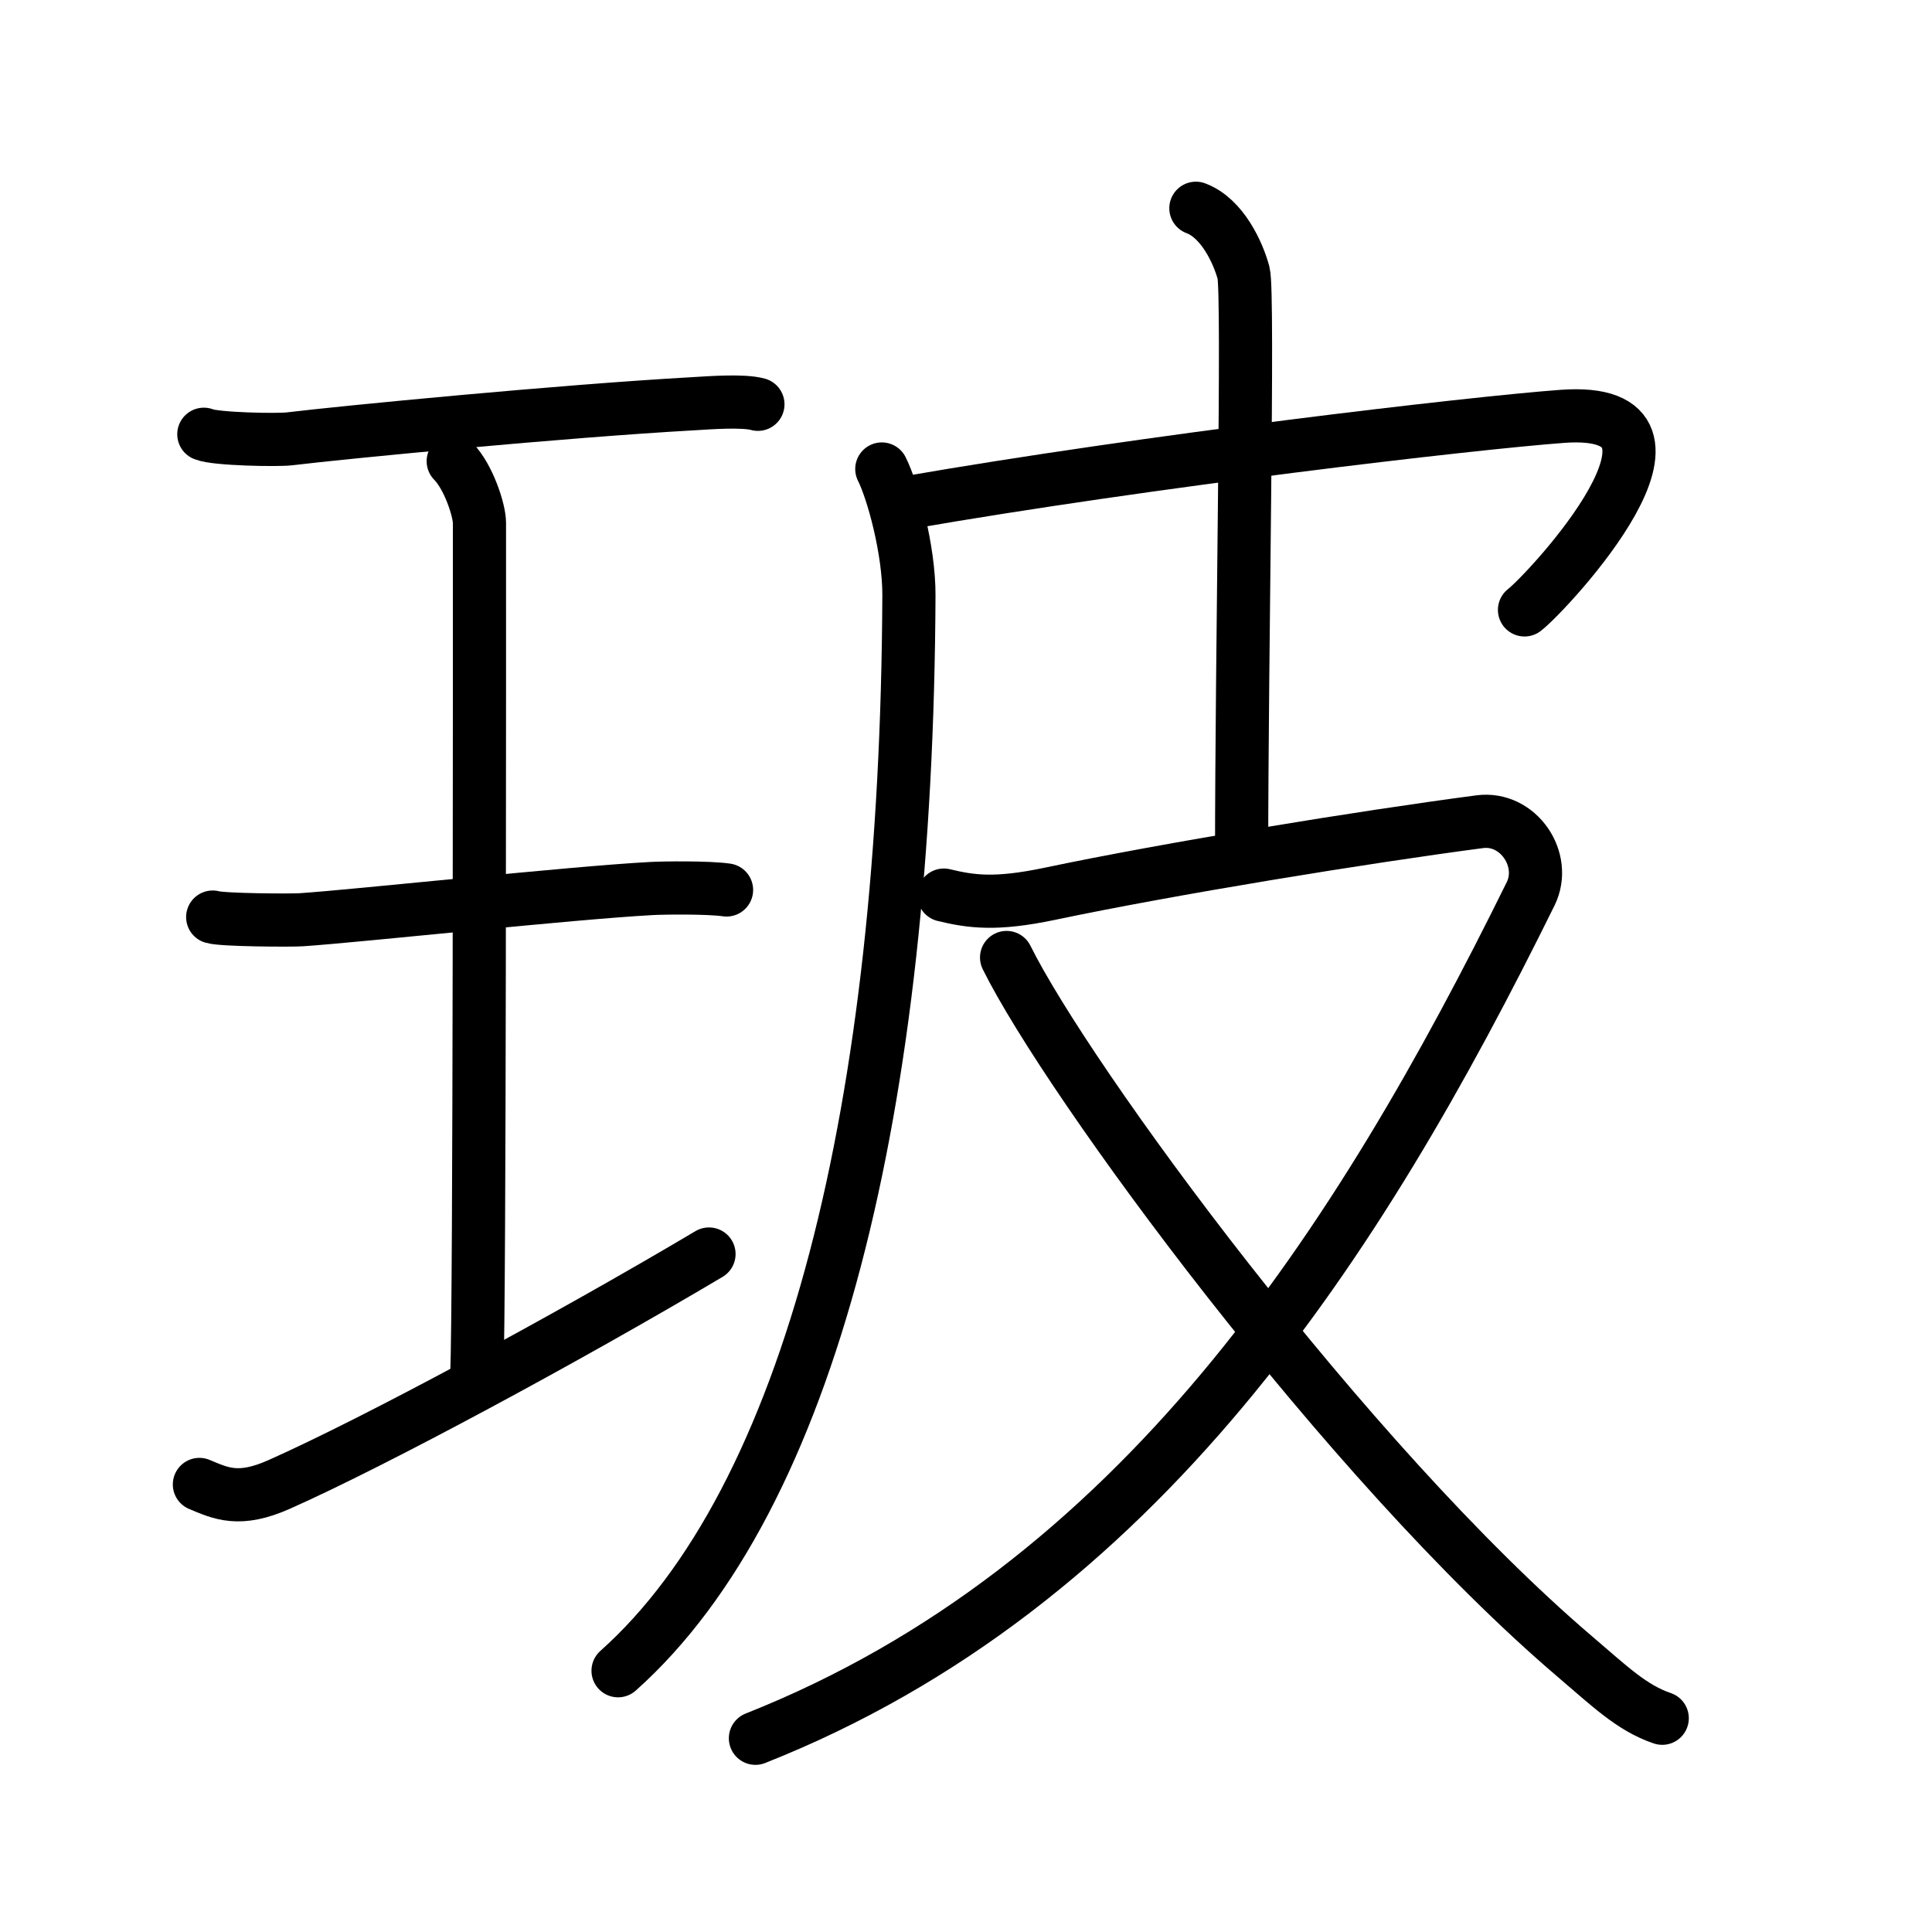 <svg xmlns="http://www.w3.org/2000/svg" width="109" height="109" viewBox="0 0 109 109"><g xmlns:kvg="http://kanjivg.tagaini.net" id="kvg:StrokePaths_073bb" style="fill:none;stroke:#000000;stroke-width:3;stroke-linecap:round;stroke-linejoin:round;"><g id="kvg:073bb" kvg:element="&#29627;"><g id="kvg:073bb-g1" kvg:element="&#29579;" kvg:original="&#29577;" kvg:partial="true" kvg:position="left" kvg:radical="general"><path id="kvg:073bb-s1" kvg:type="&#12752;" d="M11.5,24.5c0.65,0.28,4.16,0.34,4.82,0.26c3.05-0.37,15.44-1.57,22.76-1.98c1-0.06,2.85-0.2,3.68,0.03"/><path id="kvg:073bb-s2" kvg:type="&#12753;a" d="M25.57,26.02c0.87,0.88,1.48,2.78,1.48,3.48c0,5.95,0.02,44.12-0.15,48.07"/><path id="kvg:073bb-s3" kvg:type="&#12752;" d="M12,51.74c0.55,0.17,4.45,0.19,5.01,0.15c3.25-0.22,15.24-1.52,19.73-1.76c0.69-0.04,3.22-0.07,4.25,0.08"/><path id="kvg:073bb-s4" kvg:type="&#12752;" d="M11.25,83.75c1.24,0.52,2.25,1,4.5,0C21.17,81.34,32,75.5,40,70.75"/></g><g id="kvg:073bb-g2" kvg:element="&#30382;" kvg:position="right"><path id="kvg:073bb-s5" kvg:type="&#12754;" d="M49.75,26.46c0.62,1.23,1.54,4.57,1.53,7.13c-0.12,28.81-5.53,50.97-16.41,60.67"/><path id="kvg:073bb-s6" kvg:type="&#12758;b" d="M51.13,28.37c13.62-2.37,31.88-4.5,37.01-4.88c9.03-0.66-0.85,9.94-2.13,10.92"/><path id="kvg:073bb-s7" kvg:type="&#12753;a" d="M67.47,11.75c1.5,0.56,2.39,2.53,2.69,3.65c0.3,1.12-0.11,21.38-0.11,32.89"/><path id="kvg:073bb-s8" kvg:type="&#12743;" d="M53.25,50.5c1.54,0.37,2.9,0.57,5.96-0.07C66,49,76.94,47.22,83.48,46.36c2.18-0.29,3.82,2.14,2.88,4.06C76.63,70.15,64.25,89.5,42.62,98.07"/><path id="kvg:073bb-s9" kvg:type="&#12751;" d="M56.79,54.02C60.25,61,76,82.5,88.85,93.46c1.94,1.65,3.21,2.9,4.93,3.48"/></g></g></g></svg>